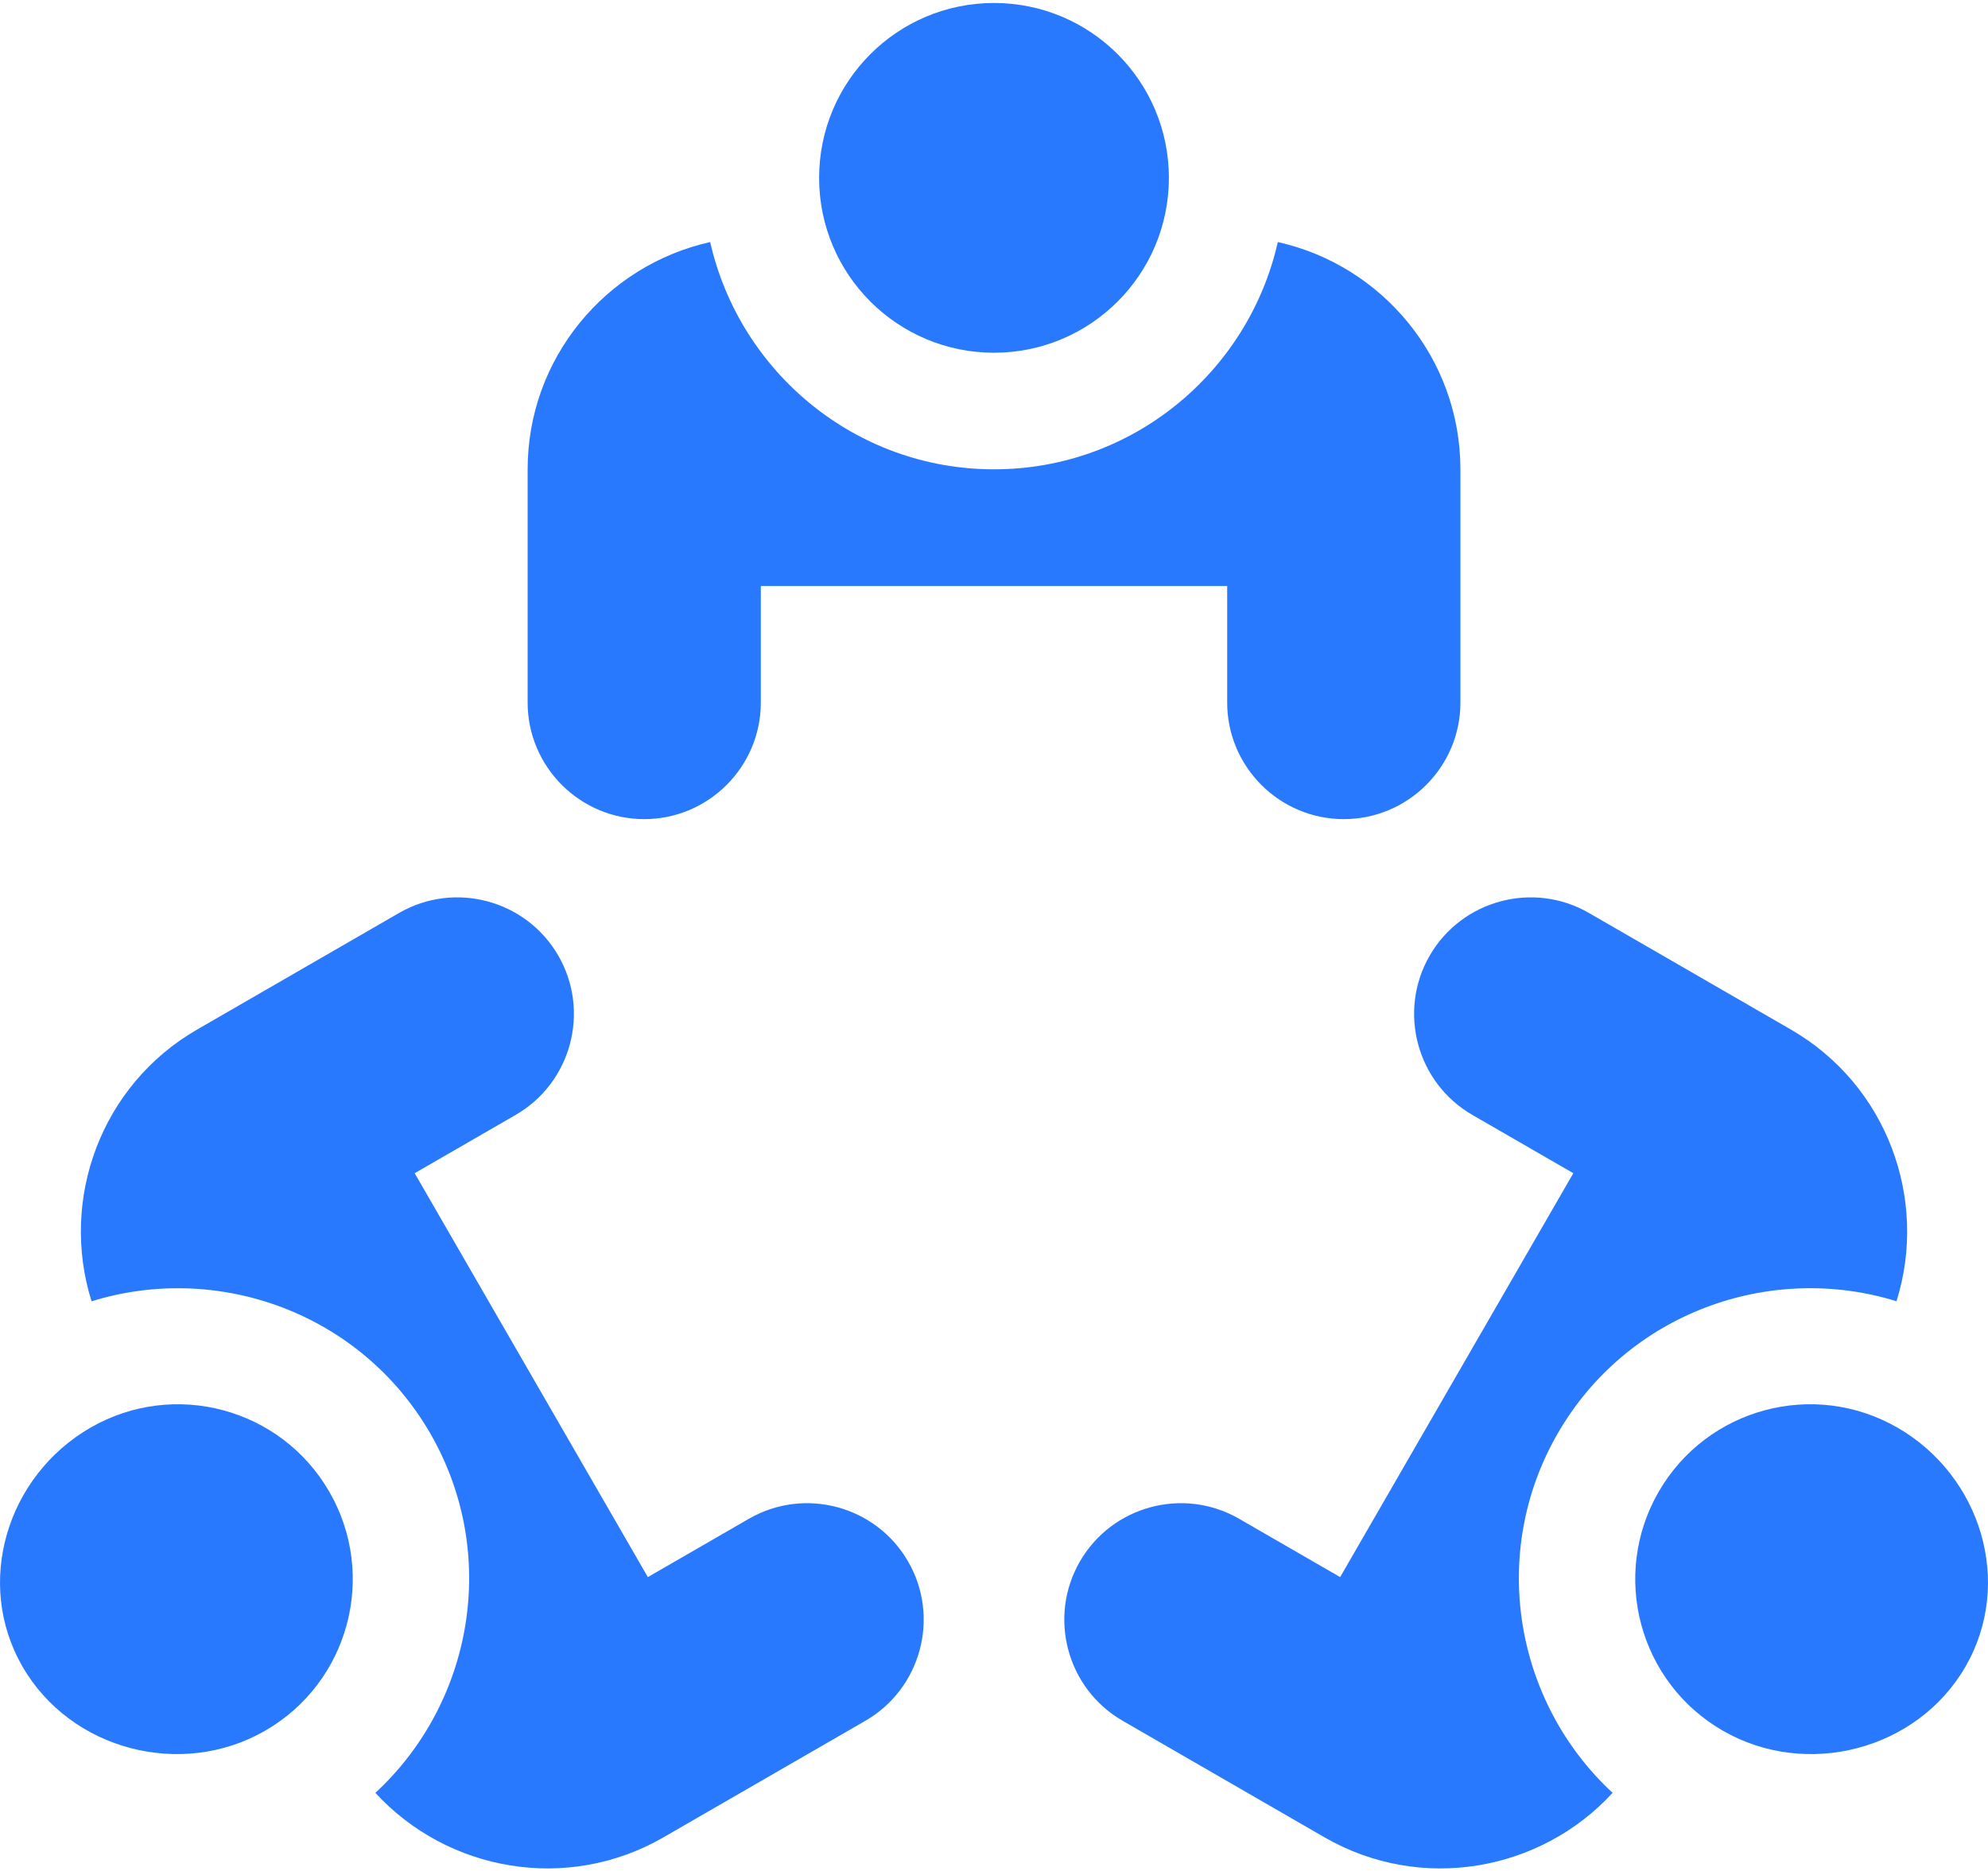 <?xml version="1.0" encoding="UTF-8"?>
<svg width="34px" height="32px" viewBox="0 0 34 32" version="1.1" xmlns="http://www.w3.org/2000/svg" xmlns:xlink="http://www.w3.org/1999/xlink">
    <!-- Generator: sketchtool 52.1 (67048) - http://www.bohemiancoding.com/sketch -->
    <title>FB1846E4-7C43-49E9-8213-93AD1CAB2F6D</title>
    <desc>Created with sketchtool.</desc>
    <g id="Welcome" stroke="none" stroke-width="1" fill="none" fill-rule="evenodd">
        <g id="Dashboard" transform="translate(-35, -89)" fill="#2979FF" fill-rule="nonzero">
            <g id="Card-1" transform="translate(20, 70)">
                <g id="team" transform="translate(15, 19)">
                    <circle id="Oval" cx="17" cy="3.042" r="2.991"></circle>
                    <path d="M21.854,4.14 C21.352,6.361 19.371,8.027 17,8.027 C14.63,8.027 12.649,6.361 12.146,4.14 C10.363,4.537 9.024,6.126 9.024,8.027 L9.024,12.016 C9.024,13.115 9.919,14.01 11.018,14.01 C12.117,14.01 13.012,13.115 13.012,12.016 L13.012,10.022 L20.988,10.022 L20.988,12.016 C20.988,13.115 21.883,14.01 22.982,14.01 C24.082,14.01 24.977,13.115 24.977,12.016 L24.977,8.027 C24.976,6.126 23.637,4.537 21.854,4.14 Z" id="Shape"></path>
                    <path d="M32.454,24.419 C31.023,23.593 29.194,24.083 28.368,25.514 C27.542,26.944 28.032,28.774 29.463,29.6 C30.893,30.426 32.789,29.936 33.615,28.505 C34.441,27.074 33.884,25.245 32.454,24.419 Z" id="Shape"></path>
                    <path d="M30.629,17.609 L27.175,15.615 C26.223,15.065 25.001,15.393 24.451,16.345 C23.902,17.297 24.229,18.519 25.181,19.069 L26.908,20.066 L22.92,26.974 L21.193,25.977 C20.241,25.427 19.019,25.754 18.469,26.707 C17.919,27.659 18.247,28.881 19.199,29.431 L22.653,31.425 C24.299,32.375 26.345,32.01 27.58,30.664 C25.909,29.119 25.456,26.57 26.641,24.517 C27.826,22.464 30.26,21.582 32.435,22.256 C32.982,20.514 32.276,18.56 30.629,17.609 Z" id="Shape"></path>
                    <path d="M5.632,25.514 C4.806,24.083 2.977,23.593 1.546,24.419 C0.116,25.245 -0.441,27.074 0.385,28.505 C1.211,29.936 3.107,30.426 4.537,29.6 C5.968,28.774 6.458,26.944 5.632,25.514 Z" id="Shape"></path>
                    <path d="M15.531,26.707 C14.981,25.754 13.759,25.427 12.807,25.977 L11.08,26.974 L7.092,20.066 L8.819,19.069 C9.771,18.519 10.098,17.297 9.549,16.345 C8.999,15.393 7.777,15.065 6.825,15.615 L3.371,17.609 C1.724,18.56 1.018,20.514 1.566,22.257 C3.74,21.582 6.174,22.464 7.359,24.517 C8.544,26.57 8.092,29.119 6.42,30.664 C7.655,32.01 9.701,32.375 11.347,31.425 L14.801,29.431 C15.753,28.881 16.081,27.659 15.531,26.707 Z" id="Shape"></path>
                </g>
            </g>
        </g>
    </g>
</svg>